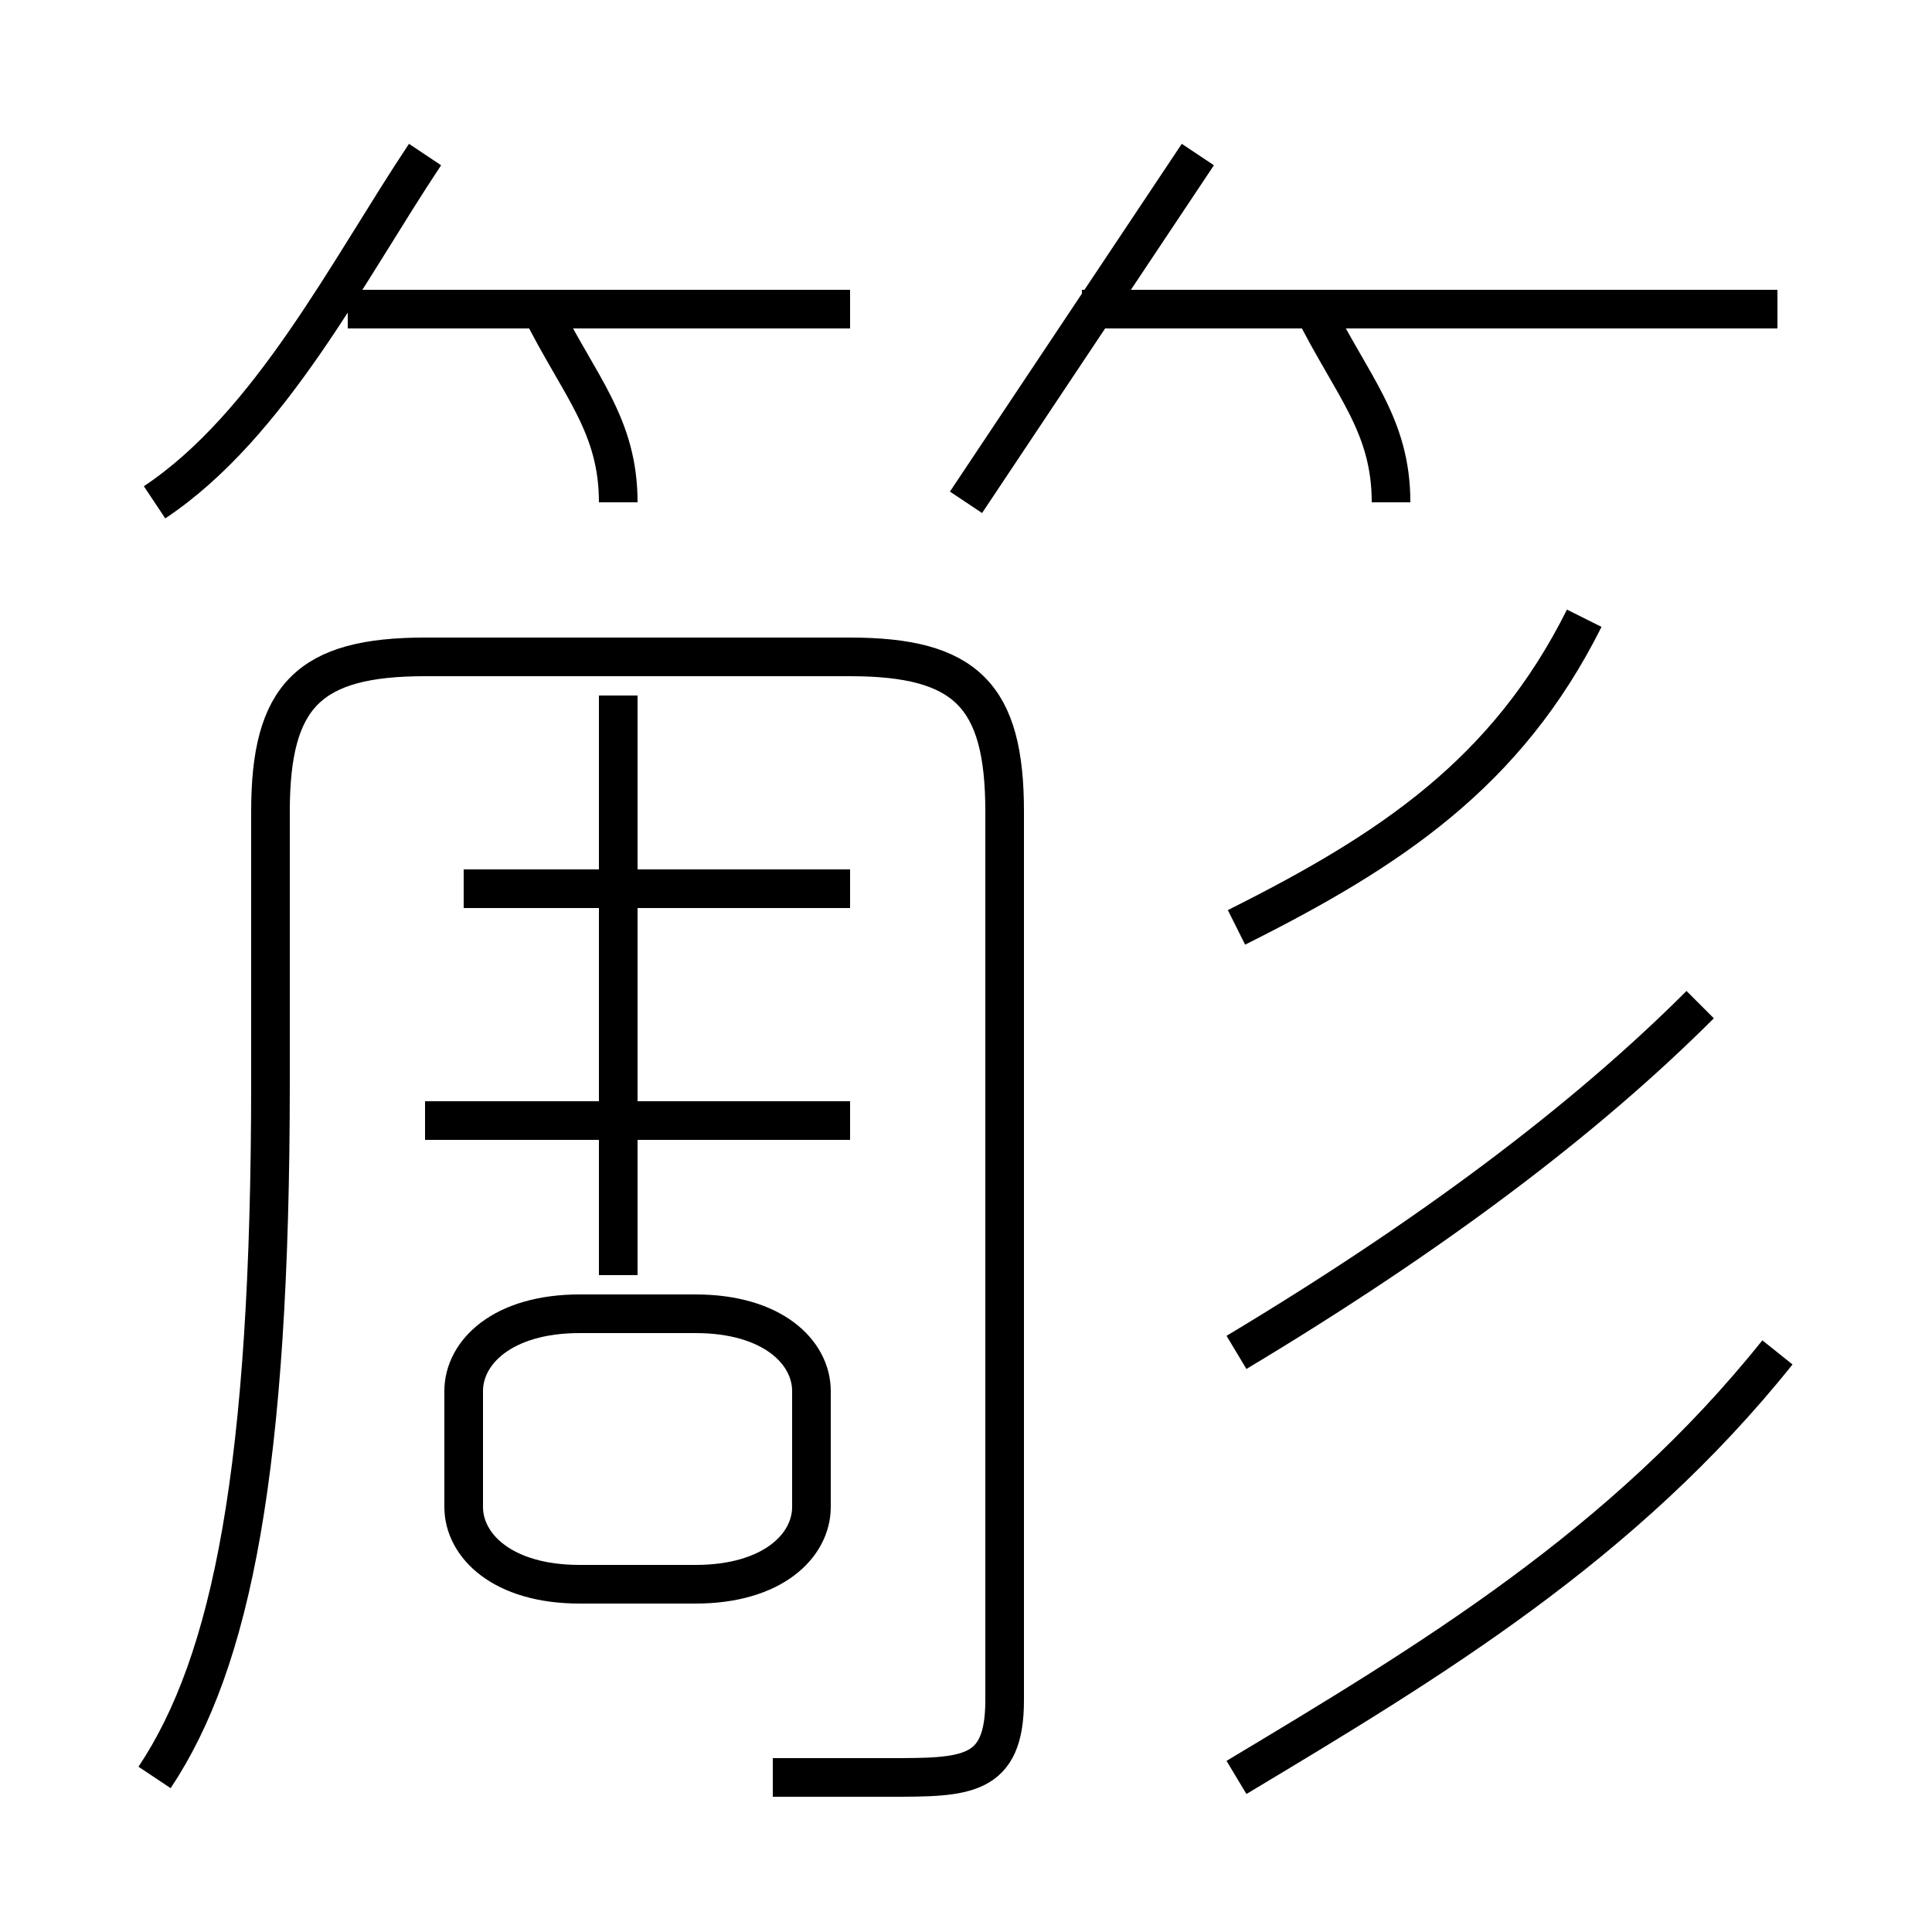 <?xml version='1.0' encoding='utf8'?>
<svg viewBox="0.0 -6.0 50.0 50.0" version="1.1" xmlns="http://www.w3.org/2000/svg">
<rect x="0.0" y="-6.0" width="50.0" height="50.0" fill="#808080" stroke="none"/>
<rect x="-1000" y="-1000" width="2000" height="2000" stroke="white" fill="white"/>
<g style="fill:white;stroke:#000000;  stroke-width:1">
<path d="M 20 2 C 22 2 22 2 23 2 C 25 2 26 2 26 0 L 26 -23 C 26 -26 25 -27 22 -27 L 11 -27 C 8 -27 7 -26 7 -23 L 7 -16 C 7 -6 6 -1 4 2 M 15 -3 L 18 -3 C 20 -3 21 -4 21 -5 L 21 -8 C 21 -9 20 -10 18 -10 L 15 -10 C 13 -10 12 -9 12 -8 L 12 -5 C 12 -4 13 -3 15 -3 Z M 22 -15 L 11 -15 M 16 -11 L 16 -26 M 22 -21 L 12 -21 M 4 -31 C 7 -33 9 -37 11 -40 M 32 2 C 37 -1 42 -4 46 -9 M 16 -31 C 16 -33 15 -34 14 -36 M 22 -36 L 9 -36 M 32 -9 C 37 -12 41 -15 44 -18 M 32 -20 C 36 -22 39 -24 41 -28 M 25 -31 C 27 -34 29 -37 31 -40 M 36 -31 C 36 -33 35 -34 34 -36 M 46 -36 L 28 -36" transform="translate(0.0 38.0)" />
</g>
</svg>